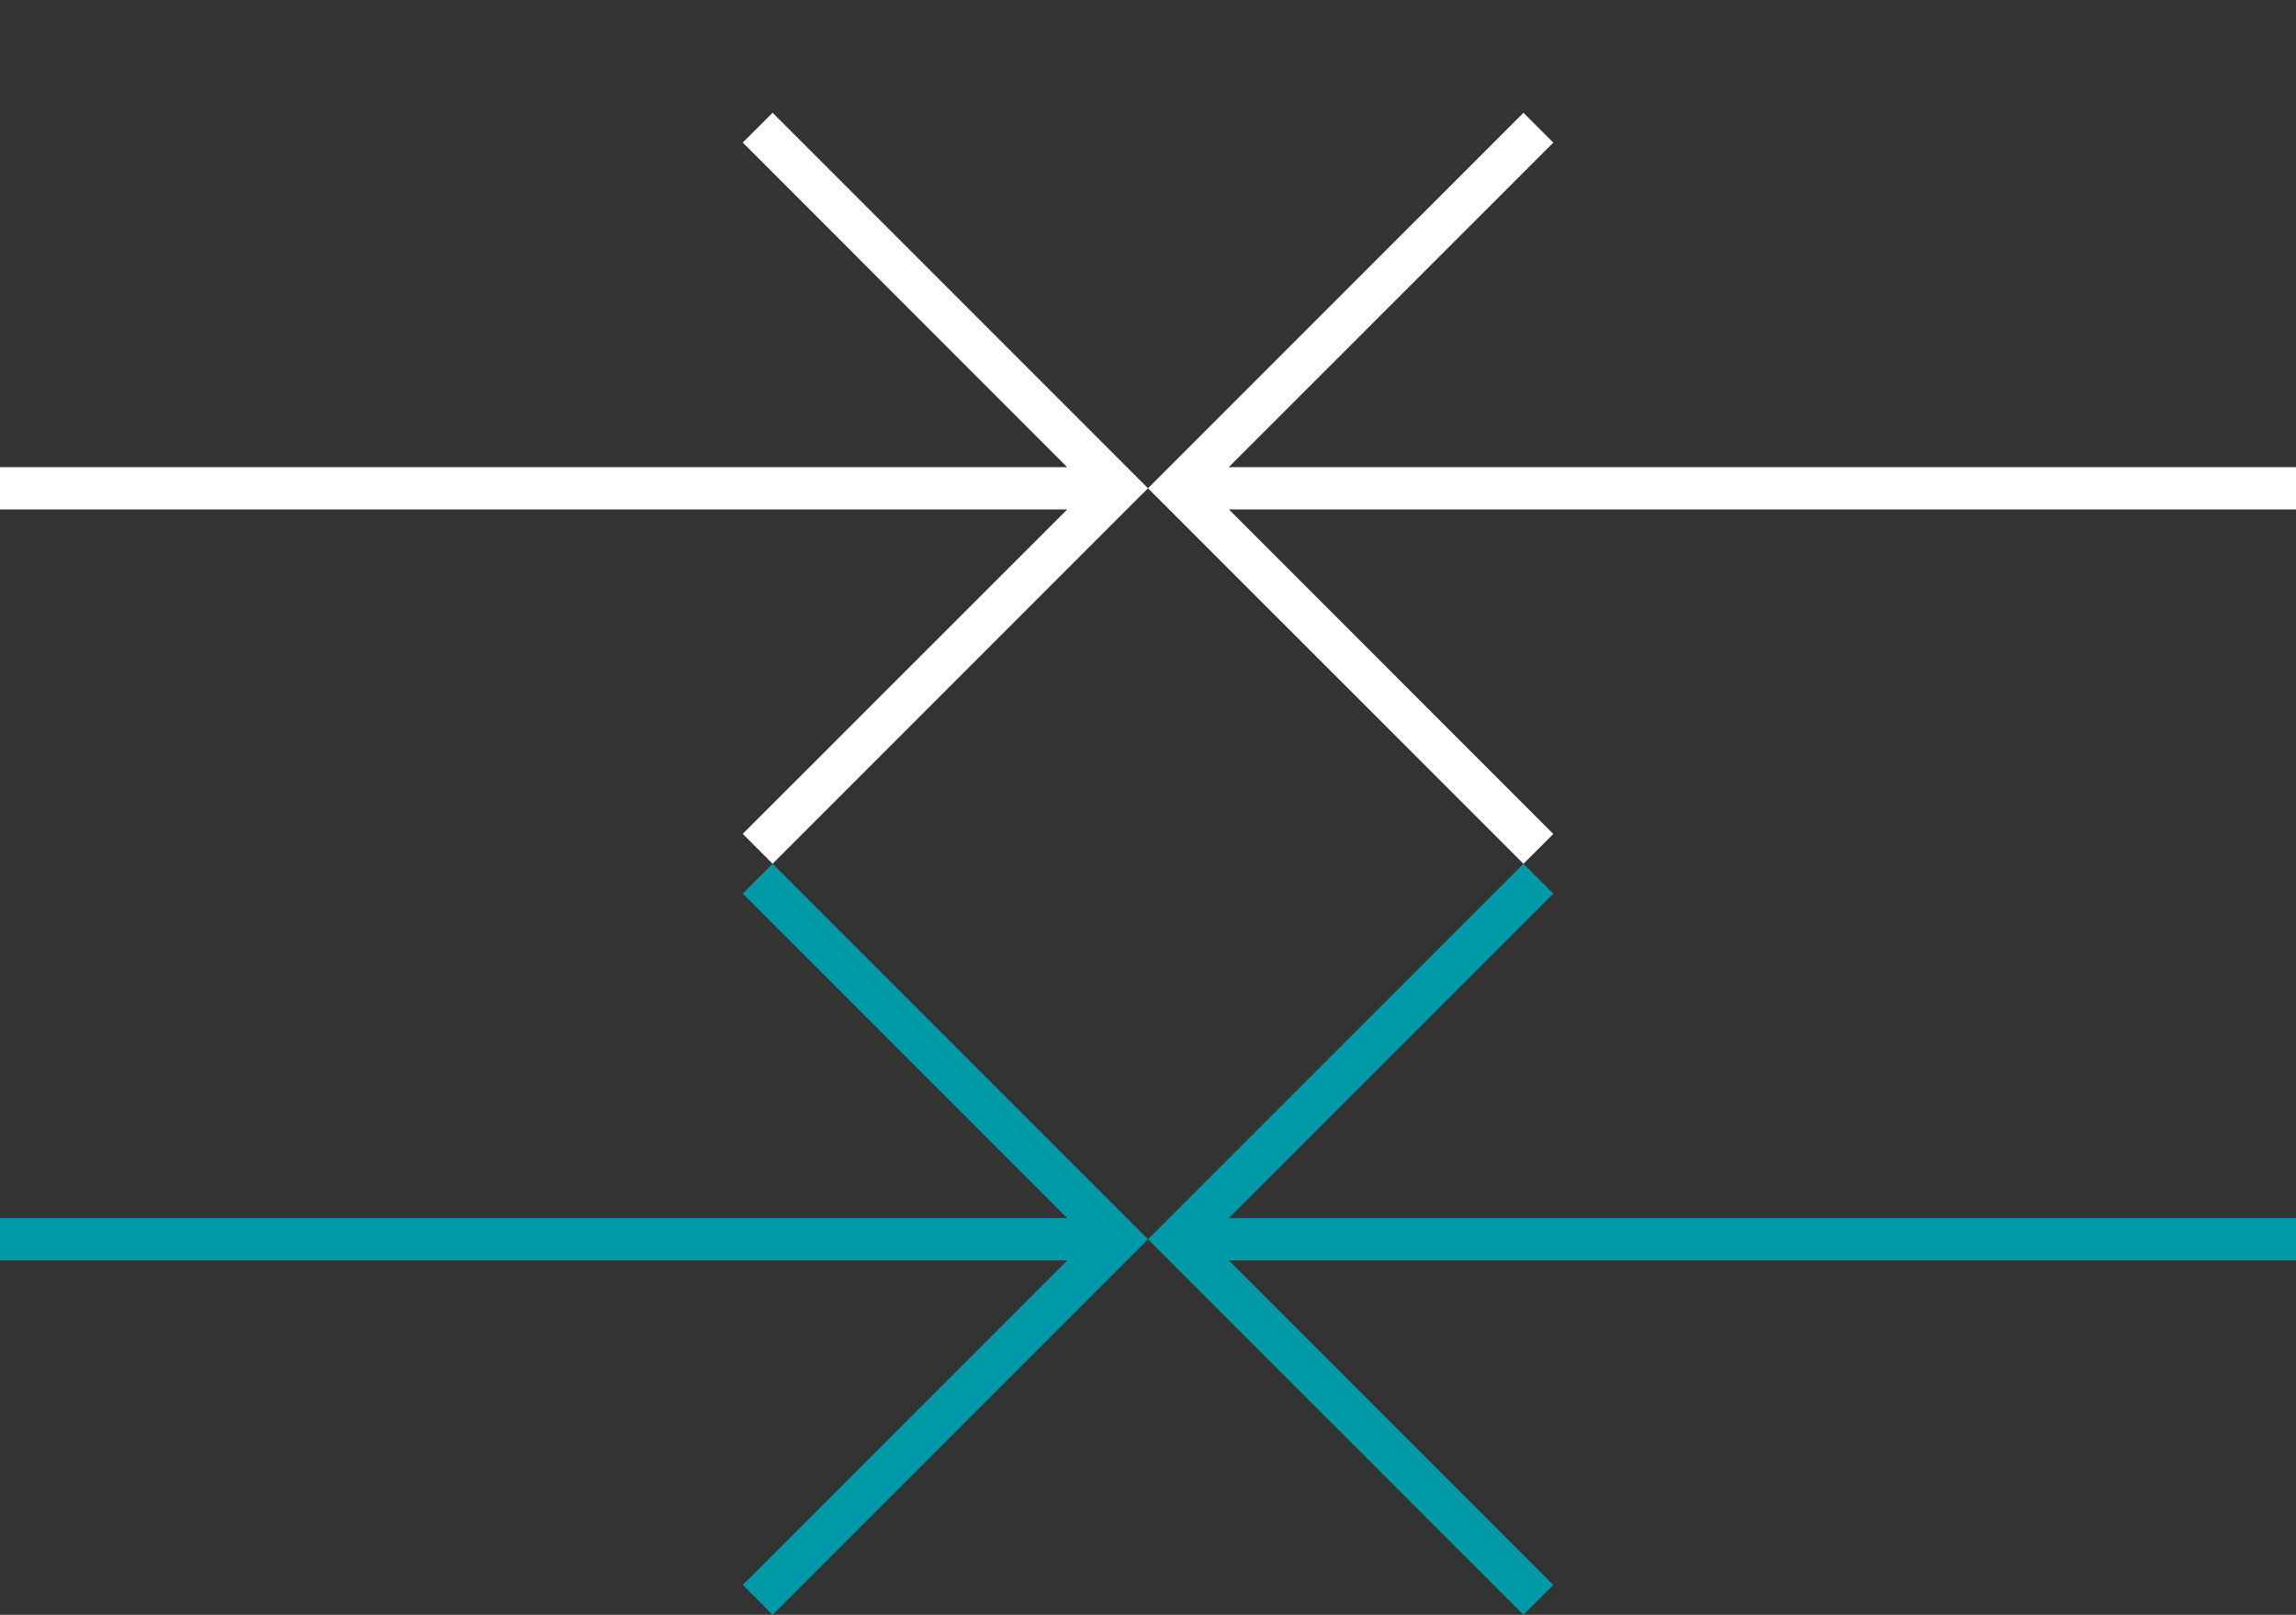 <?xml version="1.0" encoding="utf-8"?>
<!-- Generator: Adobe Illustrator 16.0.0, SVG Export Plug-In . SVG Version: 6.00 Build 0)  -->
<!DOCTYPE svg PUBLIC "-//W3C//DTD SVG 1.1//EN" "http://www.w3.org/Graphics/SVG/1.1/DTD/svg11.dtd">
<svg version="1.1" id="Capa_1" xmlns="http://www.w3.org/2000/svg" xmlns:xlink="http://www.w3.org/1999/xlink" x="0px" y="0px"
	 width="40px" height="28.125px" viewBox="2.521 -11.584 40 28.125" enable-background="new 2.521 -11.584 40 28.125"
	 xml:space="preserve">
<rect x="2.521" y="-11.584" width="40" height="28.125" fill="#333333" stroke="none"/>
<g>
	<g>
		<polygon fill="#0099A8" points="15.981,3.46 15.461,3.979 21.113,9.632 2.521,9.632 2.521,10.368 21.115,10.368 15.461,16.02 
			15.981,16.54 22.521,10 		"/>
	</g>
</g>
<g>
	<g>
		<polygon fill="#0099A8" points="29.062,16.54 29.582,16.021 23.93,10.368 42.521,10.368 42.521,9.632 23.928,9.632 29.582,3.98 
			29.062,3.46 22.521,10 		"/>
	</g>
</g>
<g>
	<g>
		<polygon fill="#FFFFFF" points="15.981,-9.62 15.461,-9.101 21.113,-3.448 2.521,-3.448 2.521,-2.712 21.115,-2.712 15.461,2.939 
			15.981,3.46 22.521,-3.08 		"/>
	</g>
</g>
<g>
	<g>
		<polygon fill="#FFFFFF" points="29.062,3.46 29.582,2.941 23.93,-2.712 42.521,-2.712 42.521,-3.448 23.928,-3.448 29.582,-9.1 
			29.062,-9.62 22.521,-3.08 		"/>
	</g>
</g>
</svg>
